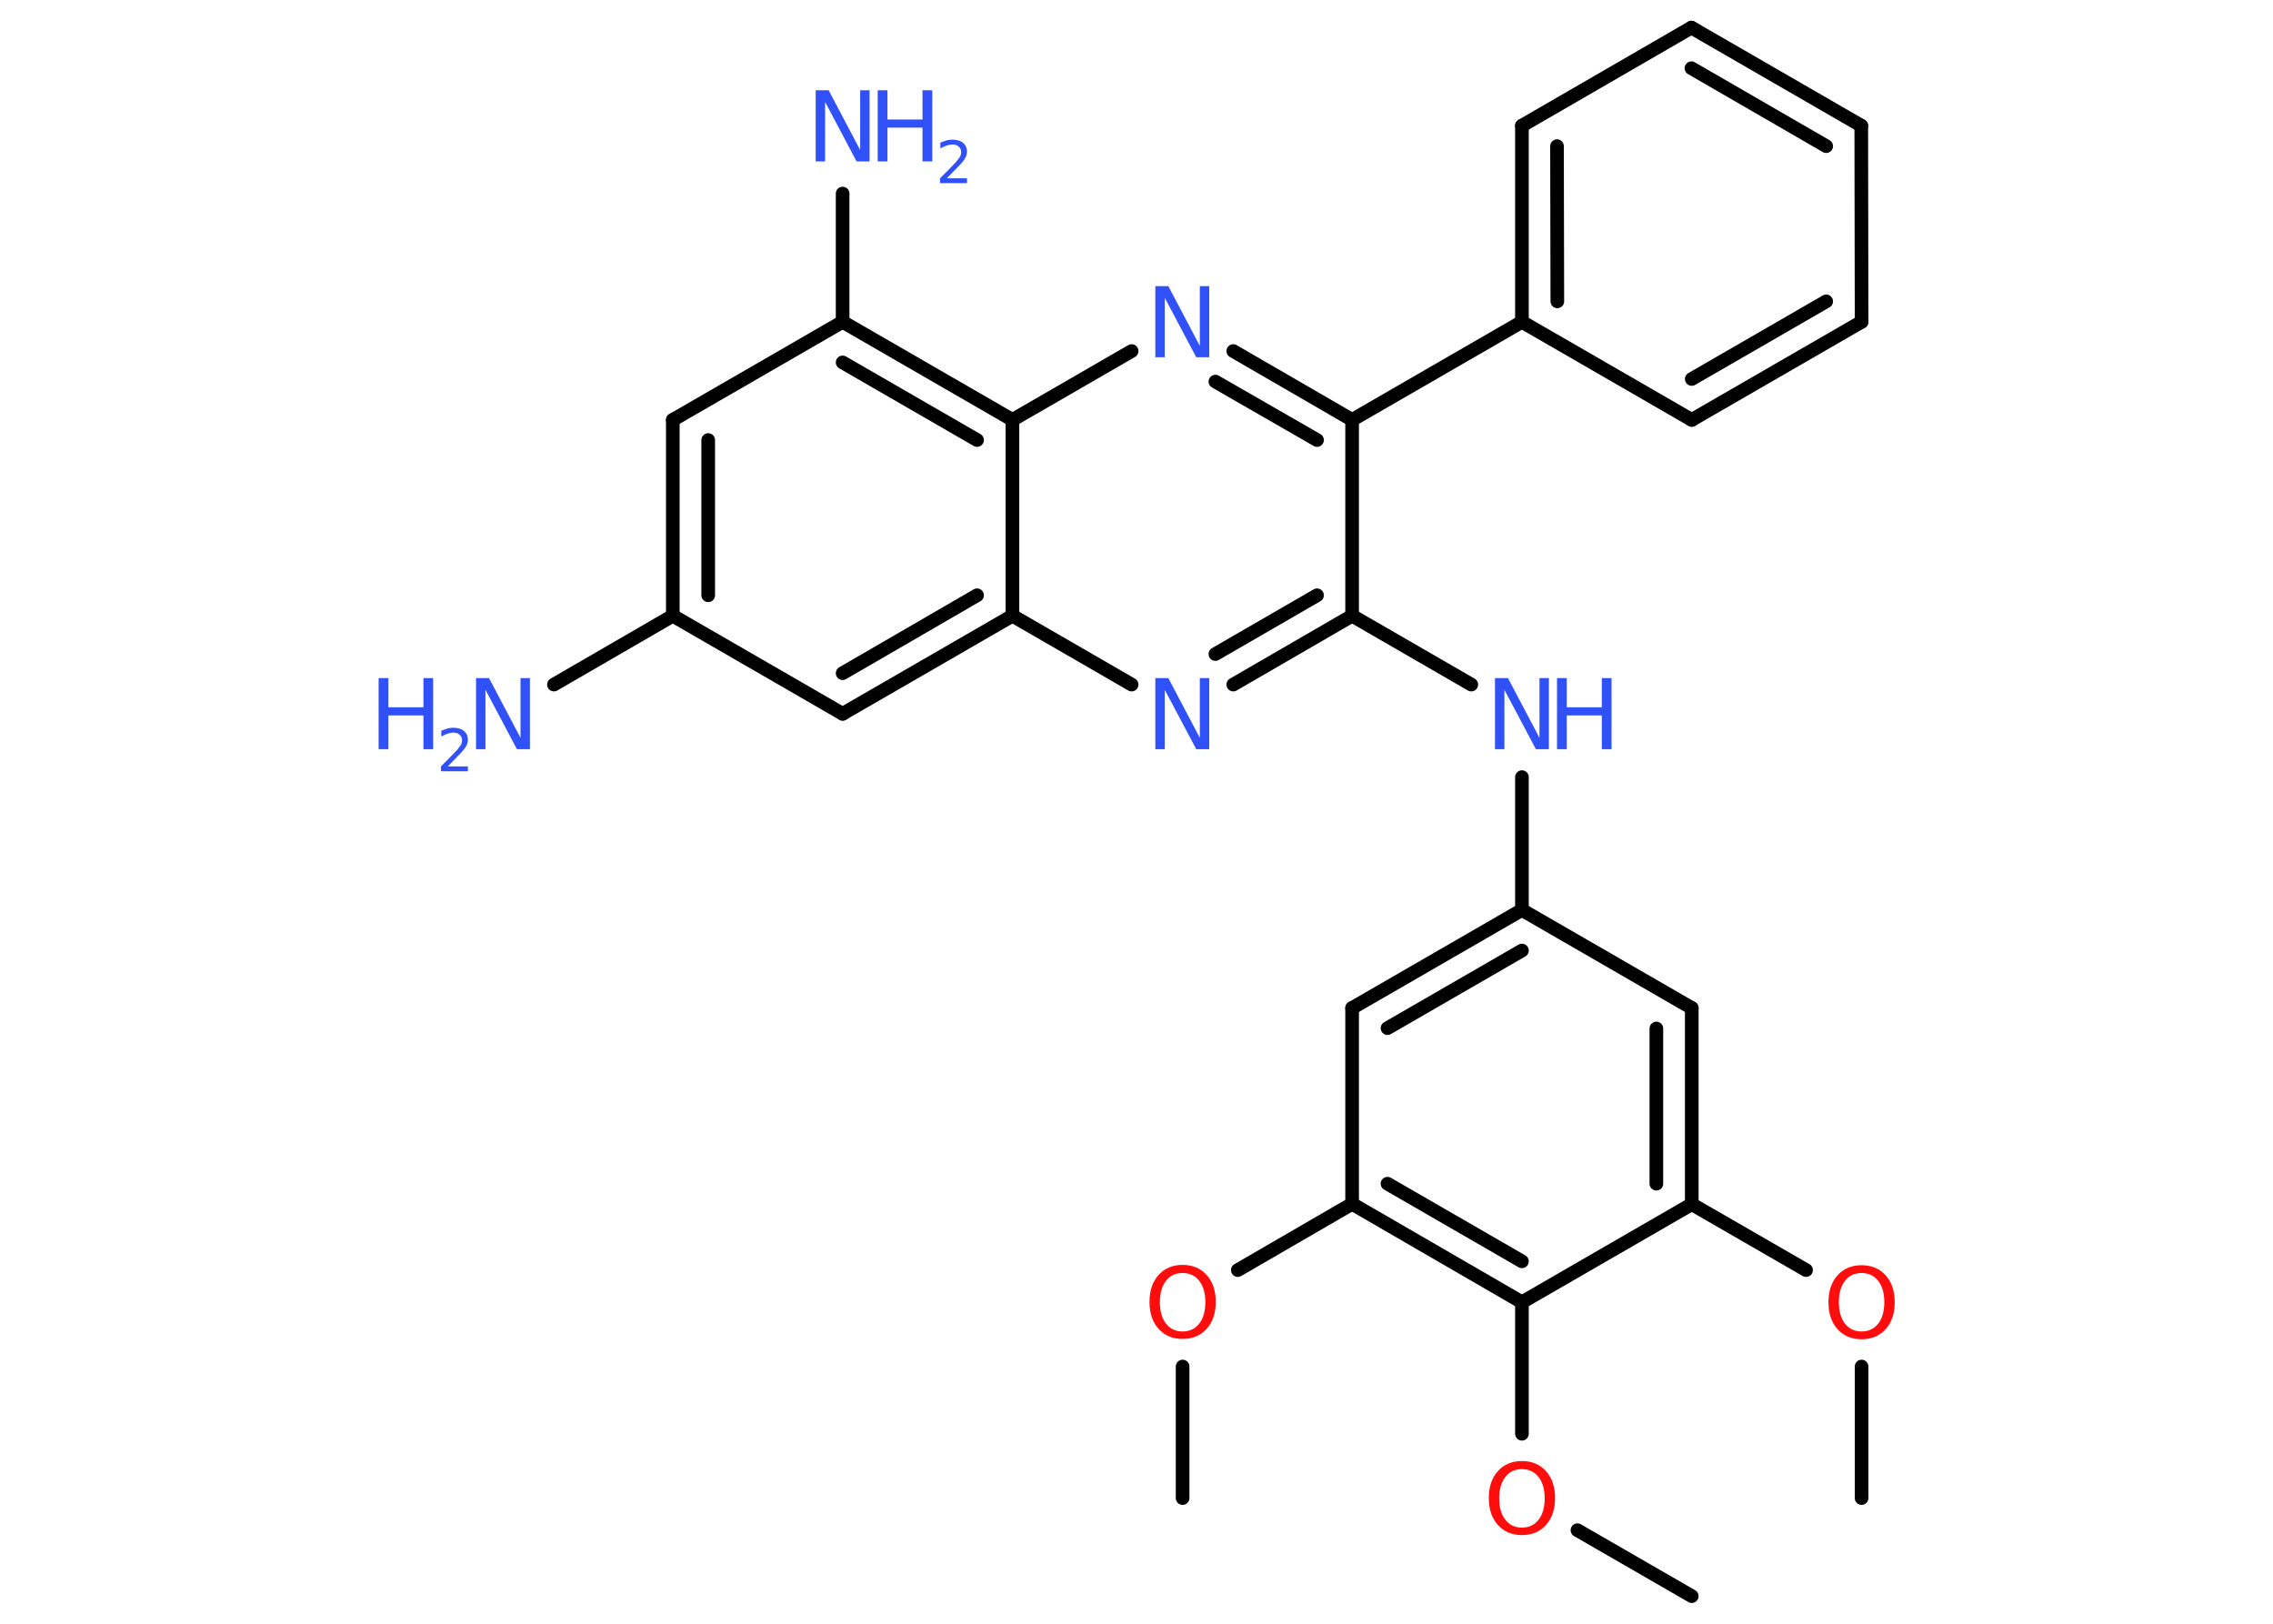 <?xml version='1.0' encoding='UTF-8'?>
<!DOCTYPE svg PUBLIC "-//W3C//DTD SVG 1.1//EN" "http://www.w3.org/Graphics/SVG/1.1/DTD/svg11.dtd">
<svg version='1.2' xmlns='http://www.w3.org/2000/svg' xmlns:xlink='http://www.w3.org/1999/xlink' width='70.0mm' height='50.0mm' viewBox='0 0 70.0 50.0'>
  <desc>Generated by the Chemistry Development Kit (http://github.com/cdk)</desc>
  <g stroke-linecap='round' stroke-linejoin='round' stroke='#000000' stroke-width='.42' fill='#3050F8'>
    <rect x='.0' y='.0' width='70.0' height='50.0' fill='#FFFFFF' stroke='none'/>
    <g id='mol1' class='mol'>
      <line id='mol1bnd1' class='bond' x1='57.33' y1='46.13' x2='57.33' y2='42.08'/>
      <line id='mol1bnd2' class='bond' x1='55.62' y1='39.11' x2='52.1' y2='37.08'/>
      <g id='mol1bnd3' class='bond'>
        <line x1='52.1' y1='37.08' x2='52.1' y2='31.04'/>
        <line x1='51.01' y1='36.45' x2='51.01' y2='31.67'/>
      </g>
      <line id='mol1bnd4' class='bond' x1='52.1' y1='31.04' x2='46.87' y2='28.02'/>
      <line id='mol1bnd5' class='bond' x1='46.87' y1='28.02' x2='46.87' y2='23.93'/>
      <line id='mol1bnd6' class='bond' x1='45.31' y1='21.08' x2='41.64' y2='18.96'/>
      <g id='mol1bnd7' class='bond'>
        <line x1='37.98' y1='21.08' x2='41.64' y2='18.96'/>
        <line x1='37.43' y1='20.14' x2='40.56' y2='18.33'/>
      </g>
      <line id='mol1bnd8' class='bond' x1='34.85' y1='21.08' x2='31.18' y2='18.96'/>
      <g id='mol1bnd9' class='bond'>
        <line x1='25.95' y1='21.98' x2='31.18' y2='18.96'/>
        <line x1='25.95' y1='20.73' x2='30.09' y2='18.33'/>
      </g>
      <line id='mol1bnd10' class='bond' x1='25.95' y1='21.98' x2='20.72' y2='18.96'/>
      <line id='mol1bnd11' class='bond' x1='20.72' y1='18.96' x2='17.06' y2='21.08'/>
      <g id='mol1bnd12' class='bond'>
        <line x1='20.72' y1='12.93' x2='20.72' y2='18.96'/>
        <line x1='21.81' y1='13.55' x2='21.81' y2='18.33'/>
      </g>
      <line id='mol1bnd13' class='bond' x1='20.72' y1='12.93' x2='25.95' y2='9.91'/>
      <line id='mol1bnd14' class='bond' x1='25.95' y1='9.91' x2='25.95' y2='5.96'/>
      <g id='mol1bnd15' class='bond'>
        <line x1='31.18' y1='12.93' x2='25.95' y2='9.91'/>
        <line x1='30.09' y1='13.55' x2='25.95' y2='11.16'/>
      </g>
      <line id='mol1bnd16' class='bond' x1='31.18' y1='18.96' x2='31.18' y2='12.93'/>
      <line id='mol1bnd17' class='bond' x1='31.18' y1='12.93' x2='34.85' y2='10.81'/>
      <g id='mol1bnd18' class='bond'>
        <line x1='41.64' y1='12.93' x2='37.98' y2='10.81'/>
        <line x1='40.56' y1='13.55' x2='37.43' y2='11.75'/>
      </g>
      <line id='mol1bnd19' class='bond' x1='41.64' y1='18.96' x2='41.64' y2='12.93'/>
      <line id='mol1bnd20' class='bond' x1='41.64' y1='12.93' x2='46.87' y2='9.91'/>
      <g id='mol1bnd21' class='bond'>
        <line x1='46.87' y1='3.87' x2='46.87' y2='9.91'/>
        <line x1='47.95' y1='4.5' x2='47.96' y2='9.28'/>
      </g>
      <line id='mol1bnd22' class='bond' x1='46.87' y1='3.87' x2='52.09' y2='.85'/>
      <g id='mol1bnd23' class='bond'>
        <line x1='57.32' y1='3.87' x2='52.09' y2='.85'/>
        <line x1='56.24' y1='4.5' x2='52.09' y2='2.1'/>
      </g>
      <line id='mol1bnd24' class='bond' x1='57.32' y1='3.87' x2='57.33' y2='9.91'/>
      <g id='mol1bnd25' class='bond'>
        <line x1='52.1' y1='12.93' x2='57.33' y2='9.91'/>
        <line x1='52.1' y1='11.67' x2='56.24' y2='9.28'/>
      </g>
      <line id='mol1bnd26' class='bond' x1='46.87' y1='9.91' x2='52.1' y2='12.93'/>
      <g id='mol1bnd27' class='bond'>
        <line x1='46.87' y1='28.02' x2='41.64' y2='31.04'/>
        <line x1='46.87' y1='29.27' x2='42.73' y2='31.66'/>
      </g>
      <line id='mol1bnd28' class='bond' x1='41.64' y1='31.04' x2='41.64' y2='37.07'/>
      <line id='mol1bnd29' class='bond' x1='41.64' y1='37.07' x2='38.12' y2='39.11'/>
      <line id='mol1bnd30' class='bond' x1='36.42' y1='42.08' x2='36.42' y2='46.13'/>
      <g id='mol1bnd31' class='bond'>
        <line x1='41.64' y1='37.07' x2='46.87' y2='40.1'/>
        <line x1='42.73' y1='36.45' x2='46.87' y2='38.84'/>
      </g>
      <line id='mol1bnd32' class='bond' x1='52.1' y1='37.08' x2='46.87' y2='40.1'/>
      <line id='mol1bnd33' class='bond' x1='46.87' y1='40.1' x2='46.87' y2='44.15'/>
      <line id='mol1bnd34' class='bond' x1='48.58' y1='47.12' x2='52.1' y2='49.15'/>
      <path id='mol1atm2' class='atom' d='M57.33 39.2q-.33 .0 -.51 .24q-.19 .24 -.19 .66q.0 .42 .19 .66q.19 .24 .51 .24q.32 .0 .51 -.24q.19 -.24 .19 -.66q.0 -.42 -.19 -.66q-.19 -.24 -.51 -.24zM57.33 38.96q.46 .0 .74 .31q.28 .31 .28 .83q.0 .52 -.28 .83q-.28 .31 -.74 .31q-.46 .0 -.74 -.31q-.28 -.31 -.28 -.83q.0 -.52 .28 -.83q.28 -.31 .74 -.31z' stroke='none' fill='#FF0D0D'/>
      <g id='mol1atm6' class='atom'>
        <path d='M46.04 20.88h.4l.97 1.84v-1.84h.29v2.19h-.4l-.97 -1.83v1.83h-.29v-2.19z' stroke='none'/>
        <path d='M47.95 20.88h.3v.9h1.08v-.9h.3v2.19h-.3v-1.04h-1.08v1.04h-.3v-2.19z' stroke='none'/>
      </g>
      <path id='mol1atm8' class='atom' d='M35.58 20.88h.4l.97 1.84v-1.84h.29v2.19h-.4l-.97 -1.83v1.83h-.29v-2.19z' stroke='none'/>
      <g id='mol1atm12' class='atom'>
        <path d='M14.66 20.88h.4l.97 1.84v-1.84h.29v2.19h-.4l-.97 -1.83v1.83h-.29v-2.19z' stroke='none'/>
        <path d='M11.66 20.88h.3v.9h1.08v-.9h.3v2.19h-.3v-1.04h-1.08v1.04h-.3v-2.19z' stroke='none'/>
        <path d='M13.79 23.6h.62v.15h-.83v-.15q.1 -.1 .28 -.28q.17 -.18 .22 -.23q.08 -.1 .12 -.16q.03 -.07 .03 -.13q.0 -.11 -.07 -.17q-.07 -.07 -.19 -.07q-.08 .0 -.18 .03q-.09 .03 -.2 .09v-.18q.11 -.04 .2 -.07q.09 -.02 .17 -.02q.21 .0 .33 .1q.12 .1 .12 .27q.0 .08 -.03 .15q-.03 .07 -.11 .17q-.02 .03 -.14 .15q-.12 .12 -.33 .34z' stroke='none'/>
      </g>
      <g id='mol1atm15' class='atom'>
        <path d='M25.12 2.78h.4l.97 1.84v-1.84h.29v2.19h-.4l-.97 -1.83v1.83h-.29v-2.19z' stroke='none'/>
        <path d='M27.03 2.78h.3v.9h1.08v-.9h.3v2.19h-.3v-1.04h-1.08v1.04h-.3v-2.19z' stroke='none'/>
        <path d='M29.16 5.49h.62v.15h-.83v-.15q.1 -.1 .28 -.28q.17 -.18 .22 -.23q.08 -.1 .12 -.16q.03 -.07 .03 -.13q.0 -.11 -.07 -.17q-.07 -.07 -.19 -.07q-.08 .0 -.18 .03q-.09 .03 -.2 .09v-.18q.11 -.04 .2 -.07q.09 -.02 .17 -.02q.21 .0 .33 .1q.12 .1 .12 .27q.0 .08 -.03 .15q-.03 .07 -.11 .17q-.02 .03 -.14 .15q-.12 .12 -.33 .34z' stroke='none'/>
      </g>
      <path id='mol1atm17' class='atom' d='M35.58 8.81h.4l.97 1.84v-1.84h.29v2.19h-.4l-.97 -1.83v1.83h-.29v-2.19z' stroke='none'/>
      <path id='mol1atm27' class='atom' d='M36.42 39.2q-.33 .0 -.51 .24q-.19 .24 -.19 .66q.0 .42 .19 .66q.19 .24 .51 .24q.32 .0 .51 -.24q.19 -.24 .19 -.66q.0 -.42 -.19 -.66q-.19 -.24 -.51 -.24zM36.42 38.95q.46 .0 .74 .31q.28 .31 .28 .83q.0 .52 -.28 .83q-.28 .31 -.74 .31q-.46 .0 -.74 -.31q-.28 -.31 -.28 -.83q.0 -.52 .28 -.83q.28 -.31 .74 -.31z' stroke='none' fill='#FF0D0D'/>
      <path id='mol1atm30' class='atom' d='M46.87 45.24q-.33 .0 -.51 .24q-.19 .24 -.19 .66q.0 .42 .19 .66q.19 .24 .51 .24q.32 .0 .51 -.24q.19 -.24 .19 -.66q.0 -.42 -.19 -.66q-.19 -.24 -.51 -.24zM46.87 44.99q.46 .0 .74 .31q.28 .31 .28 .83q.0 .52 -.28 .83q-.28 .31 -.74 .31q-.46 .0 -.74 -.31q-.28 -.31 -.28 -.83q.0 -.52 .28 -.83q.28 -.31 .74 -.31z' stroke='none' fill='#FF0D0D'/>
    </g>
  </g>
</svg>

